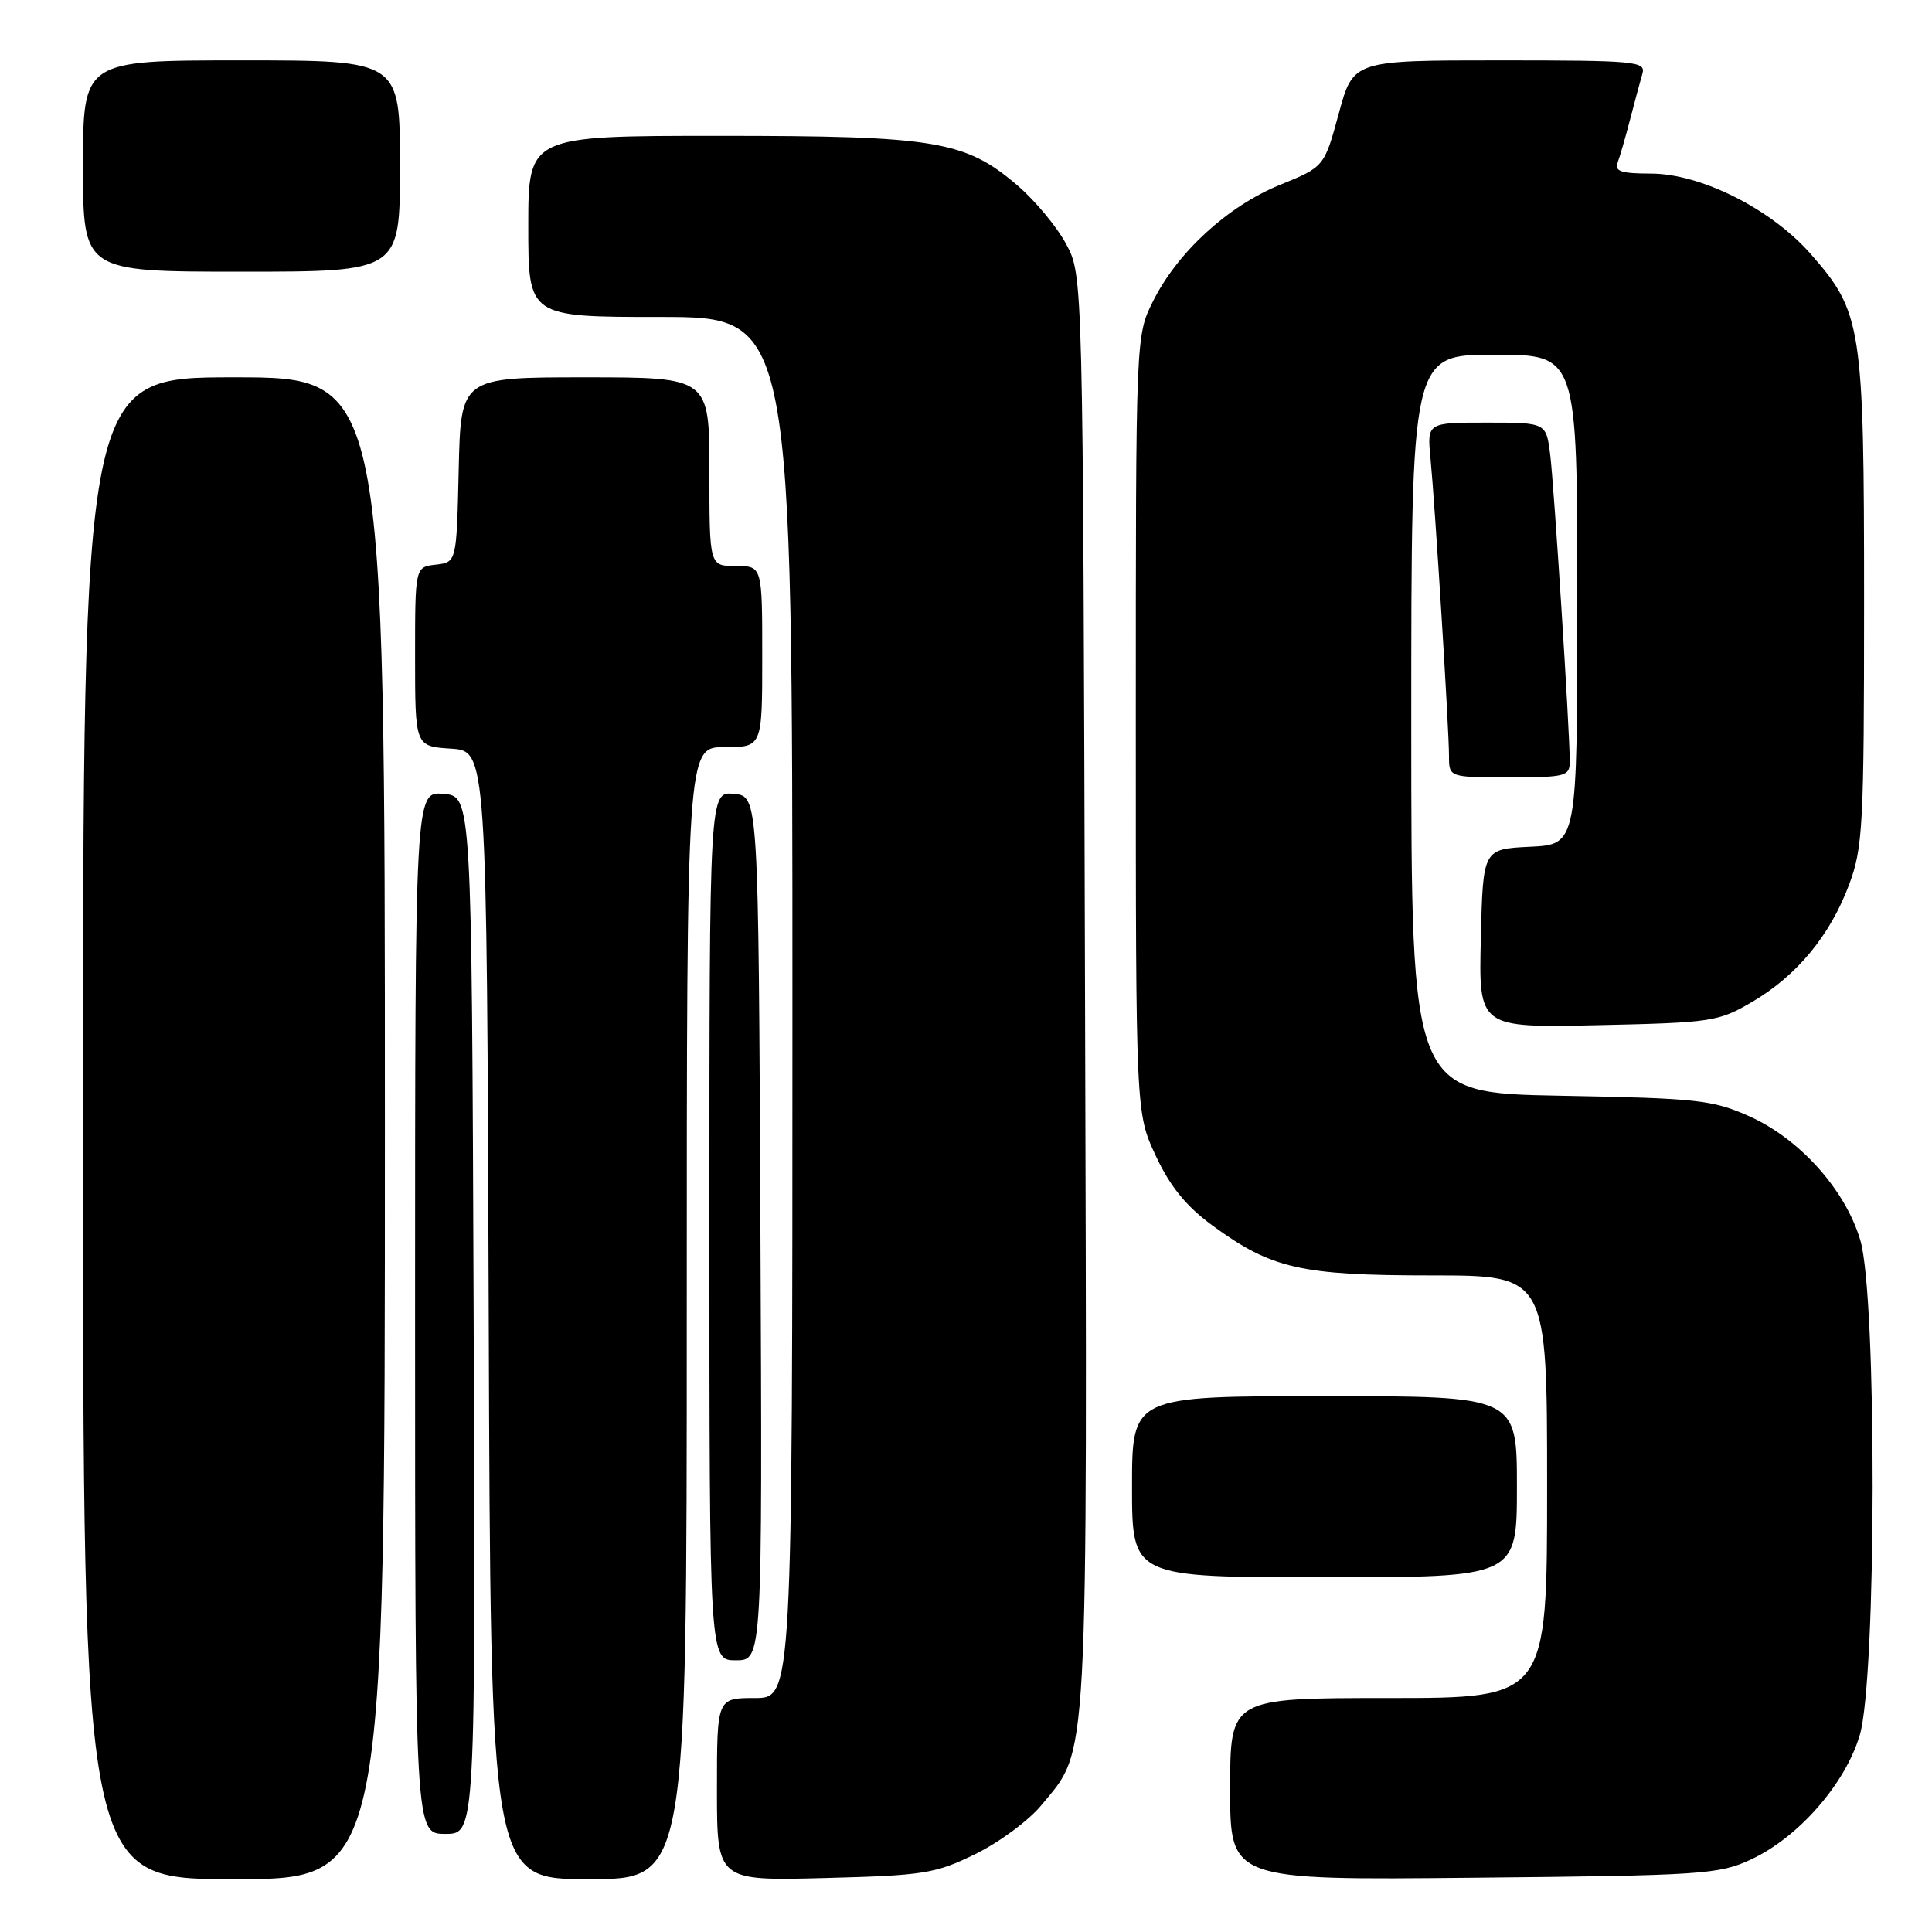 <?xml version="1.0" encoding="UTF-8" standalone="no"?>
<!DOCTYPE svg PUBLIC "-//W3C//DTD SVG 1.1//EN" "http://www.w3.org/Graphics/SVG/1.1/DTD/svg11.dtd" >
<svg xmlns="http://www.w3.org/2000/svg" xmlns:xlink="http://www.w3.org/1999/xlink" version="1.1" viewBox="0 0 256 256">
 <g >
 <path fill="currentColor"
d=" M 51.00 149.50 C 51.00 50.00 51.00 50.00 31.00 50.00 C 11.00 50.00 11.00 50.00 11.00 149.50 C 11.00 249.00 11.00 249.00 31.00 249.00 C 51.00 249.00 51.00 249.00 51.00 149.50 Z  M 91.00 174.00 C 91.00 99.00 91.00 99.00 96.00 99.00 C 101.00 99.00 101.00 99.00 101.00 87.00 C 101.00 75.00 101.00 75.00 97.50 75.00 C 94.00 75.00 94.00 75.00 94.00 62.50 C 94.00 50.00 94.00 50.00 77.53 50.00 C 61.06 50.00 61.06 50.00 60.78 62.25 C 60.50 74.50 60.50 74.50 57.75 74.82 C 55.00 75.13 55.00 75.13 55.00 87.01 C 55.00 98.89 55.00 98.89 59.75 99.20 C 64.50 99.50 64.50 99.50 64.76 174.25 C 65.01 249.00 65.01 249.00 78.01 249.00 C 91.00 249.00 91.00 249.00 91.00 174.00 Z  M 129.23 245.68 C 132.38 244.14 136.31 241.23 137.97 239.22 C 144.30 231.54 144.07 235.87 143.77 131.43 C 143.50 36.50 143.50 36.50 141.28 32.36 C 140.07 30.08 137.16 26.58 134.83 24.58 C 127.89 18.64 124.02 18.00 95.32 18.00 C 70.00 18.00 70.00 18.00 70.00 30.00 C 70.00 42.00 70.00 42.00 87.50 42.00 C 105.00 42.00 105.00 42.00 105.00 133.50 C 105.00 225.00 105.00 225.00 100.00 225.00 C 95.00 225.00 95.00 225.00 95.00 237.11 C 95.00 249.22 95.00 249.22 109.25 248.85 C 122.44 248.51 123.93 248.27 129.23 245.68 Z  M 232.00 246.40 C 238.31 243.47 244.51 236.38 246.43 229.91 C 248.66 222.40 248.72 171.78 246.50 164.33 C 244.52 157.64 238.48 150.91 231.79 147.91 C 226.92 145.74 224.91 145.52 206.75 145.19 C 187.00 144.82 187.00 144.82 187.00 95.91 C 187.00 47.00 187.00 47.00 198.00 47.00 C 209.00 47.00 209.00 47.00 209.00 79.45 C 209.00 111.90 209.00 111.90 202.75 112.20 C 196.50 112.50 196.50 112.50 196.22 124.34 C 195.93 136.18 195.93 136.18 211.72 135.84 C 226.83 135.51 227.70 135.38 232.18 132.75 C 238.11 129.27 242.50 123.95 245.02 117.21 C 246.84 112.34 247.00 109.37 247.00 79.64 C 247.00 43.18 246.72 41.37 239.90 33.62 C 234.66 27.67 225.35 23.00 218.73 23.00 C 214.84 23.00 213.90 22.69 214.34 21.56 C 214.64 20.77 215.39 18.18 216.00 15.81 C 216.62 13.44 217.35 10.71 217.63 9.75 C 218.10 8.13 216.74 8.00 198.72 8.00 C 179.30 8.00 179.30 8.00 177.39 15.06 C 175.47 22.11 175.47 22.11 169.57 24.51 C 162.67 27.32 156.01 33.43 152.77 39.94 C 150.50 44.50 150.50 44.50 150.50 96.00 C 150.50 147.50 150.50 147.50 153.16 153.18 C 155.06 157.24 157.20 159.86 160.66 162.39 C 168.47 168.11 172.37 169.00 189.68 169.00 C 205.00 169.00 205.00 169.00 205.00 197.00 C 205.00 225.00 205.00 225.00 184.00 225.00 C 163.00 225.00 163.00 225.00 163.00 237.06 C 163.00 249.13 163.00 249.13 195.25 248.81 C 225.53 248.52 227.78 248.37 232.00 246.40 Z  M 62.76 174.25 C 62.50 105.50 62.50 105.50 58.75 105.19 C 55.00 104.88 55.00 104.88 55.00 173.94 C 55.00 243.00 55.00 243.00 59.01 243.00 C 63.01 243.00 63.01 243.00 62.76 174.25 Z  M 100.76 162.75 C 100.50 105.50 100.50 105.50 97.25 105.19 C 94.00 104.87 94.00 104.87 94.00 162.44 C 94.00 220.00 94.00 220.00 97.51 220.00 C 101.02 220.00 101.02 220.00 100.76 162.75 Z  M 201.00 197.00 C 201.00 185.00 201.00 185.00 175.50 185.00 C 150.00 185.00 150.00 185.00 150.00 197.00 C 150.00 209.00 150.00 209.00 175.50 209.00 C 201.00 209.00 201.00 209.00 201.00 197.00 Z  M 208.00 100.88 C 208.00 96.86 205.93 64.49 205.41 60.25 C 204.88 56.00 204.88 56.00 196.99 56.00 C 189.09 56.00 189.09 56.00 189.55 60.75 C 190.17 67.20 192.00 96.62 192.00 100.16 C 192.00 103.00 192.00 103.00 200.00 103.00 C 207.49 103.00 208.00 102.86 208.00 100.88 Z  M 53.00 22.00 C 53.00 8.00 53.00 8.00 32.00 8.00 C 11.00 8.00 11.00 8.00 11.00 22.00 C 11.00 36.00 11.00 36.00 32.00 36.00 C 53.00 36.00 53.00 36.00 53.00 22.00 Z "/>
</g>
</svg>